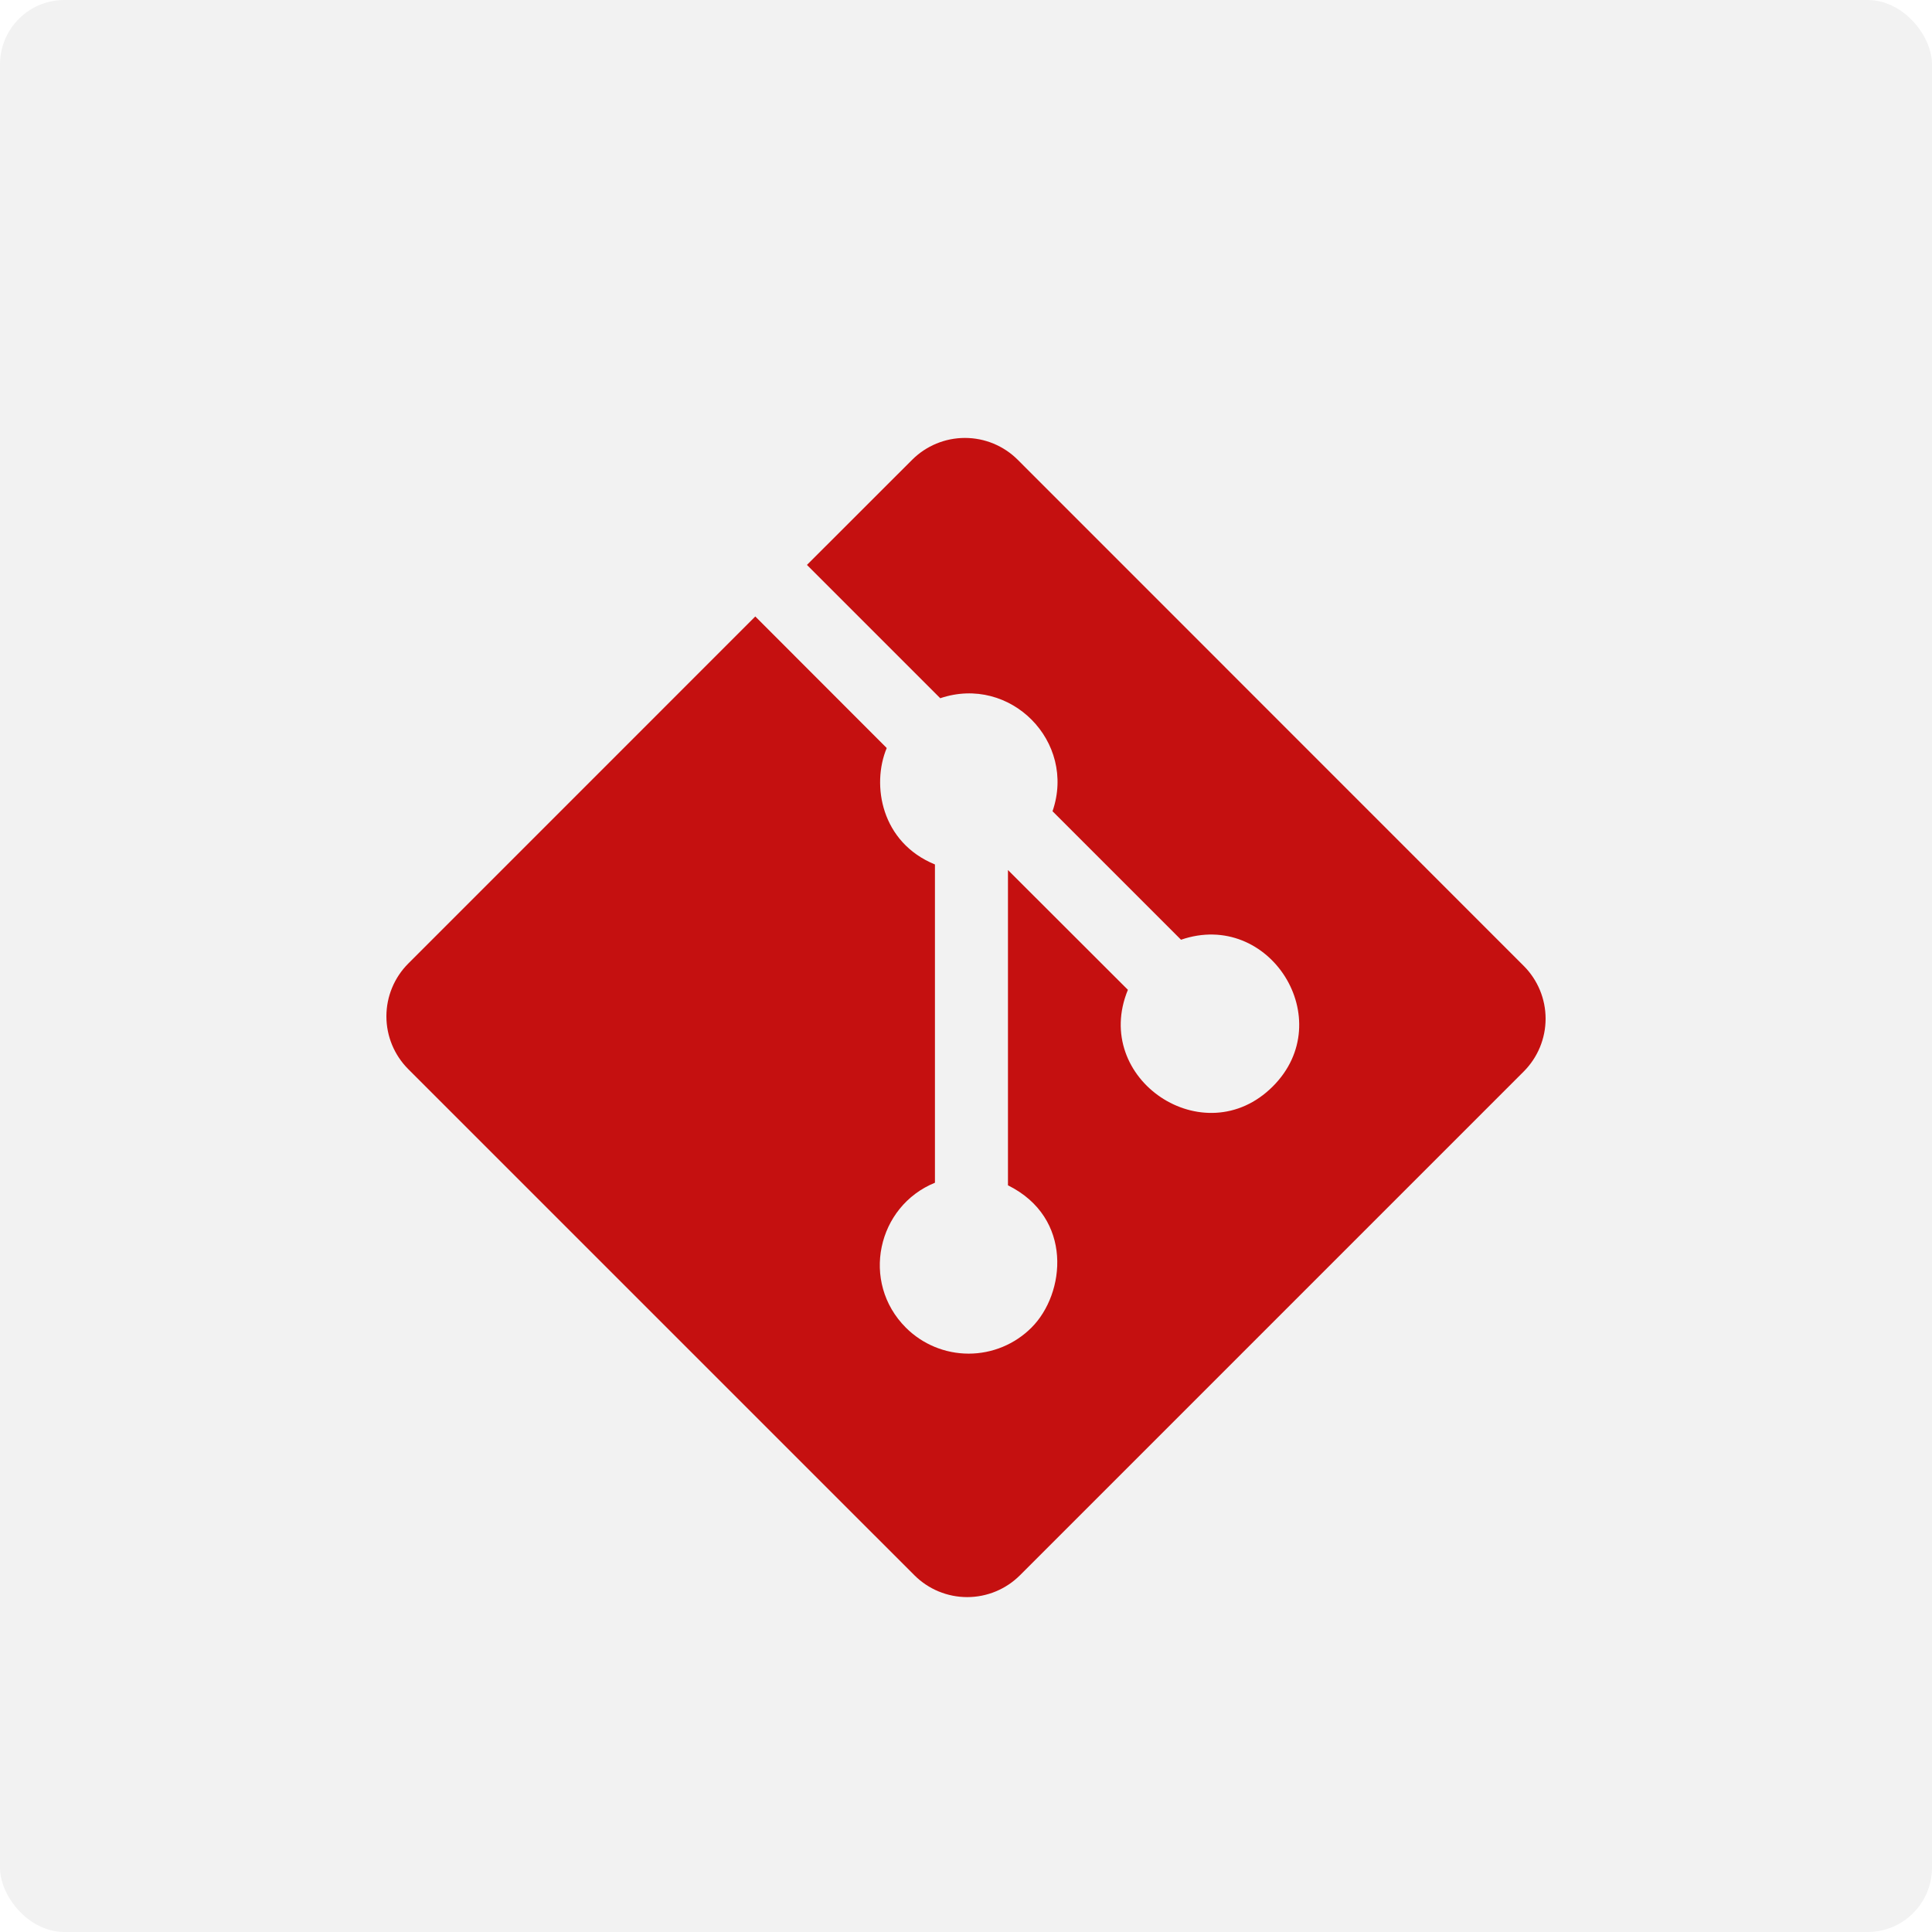 <svg width="150" height="150" viewBox="0 0 150 150" fill="none" xmlns="http://www.w3.org/2000/svg">
<rect width="150" height="150" rx="5" fill="#F2F2F2"/>
<g filter="url(#filter0_d_119_550)">
<path d="M118.302 70.992L79.018 31.698C77.93 30.611 76.456 30.001 74.919 30.001C73.381 30.001 71.907 30.611 70.819 31.698L62.651 39.86L73.001 50.21C78.437 48.374 83.584 53.579 81.718 58.985L91.694 68.961C98.571 66.591 103.985 75.189 98.82 80.35C93.498 85.671 84.715 79.773 87.57 72.849L78.258 63.549V88.028C83.341 90.547 82.73 96.435 80.083 99.077C78.789 100.37 77.035 101.096 75.206 101.096C73.377 101.096 71.623 100.37 70.329 99.077C66.8 95.541 68.105 89.653 72.589 87.827V63.117C68.411 61.408 67.647 56.942 68.845 54.077L58.641 43.862L31.698 70.809C30.611 71.897 30 73.371 30 74.909C30 76.446 30.611 77.921 31.698 79.008L70.994 118.302C72.081 119.389 73.555 119.999 75.092 119.999C76.629 119.999 78.103 119.389 79.191 118.302L118.302 79.191C119.389 78.103 120 76.629 120 75.091C120 73.554 119.389 72.08 118.302 70.992Z" fill="#C51010"/>
</g>
<defs>
<filter id="filter0_d_119_550" x="26" y="30.001" width="98" height="97.998" filterUnits="userSpaceOnUse" color-interpolation-filters="sRGB">
<feFlood flood-opacity="0" result="BackgroundImageFix"/>
<feColorMatrix in="SourceAlpha" type="matrix" values="0 0 0 0 0 0 0 0 0 0 0 0 0 0 0 0 0 0 127 0" result="hardAlpha"/>
<feOffset dy="4"/>
<feGaussianBlur stdDeviation="2"/>
<feComposite in2="hardAlpha" operator="out"/>
<feColorMatrix type="matrix" values="0 0 0 0 0 0 0 0 0 0 0 0 0 0 0 0 0 0 0.25 0"/>
<feBlend mode="normal" in2="BackgroundImageFix" result="effect1_dropShadow_119_550"/>
<feBlend mode="normal" in="SourceGraphic" in2="effect1_dropShadow_119_550" result="shape"/>
</filter>
</defs>
</svg>
